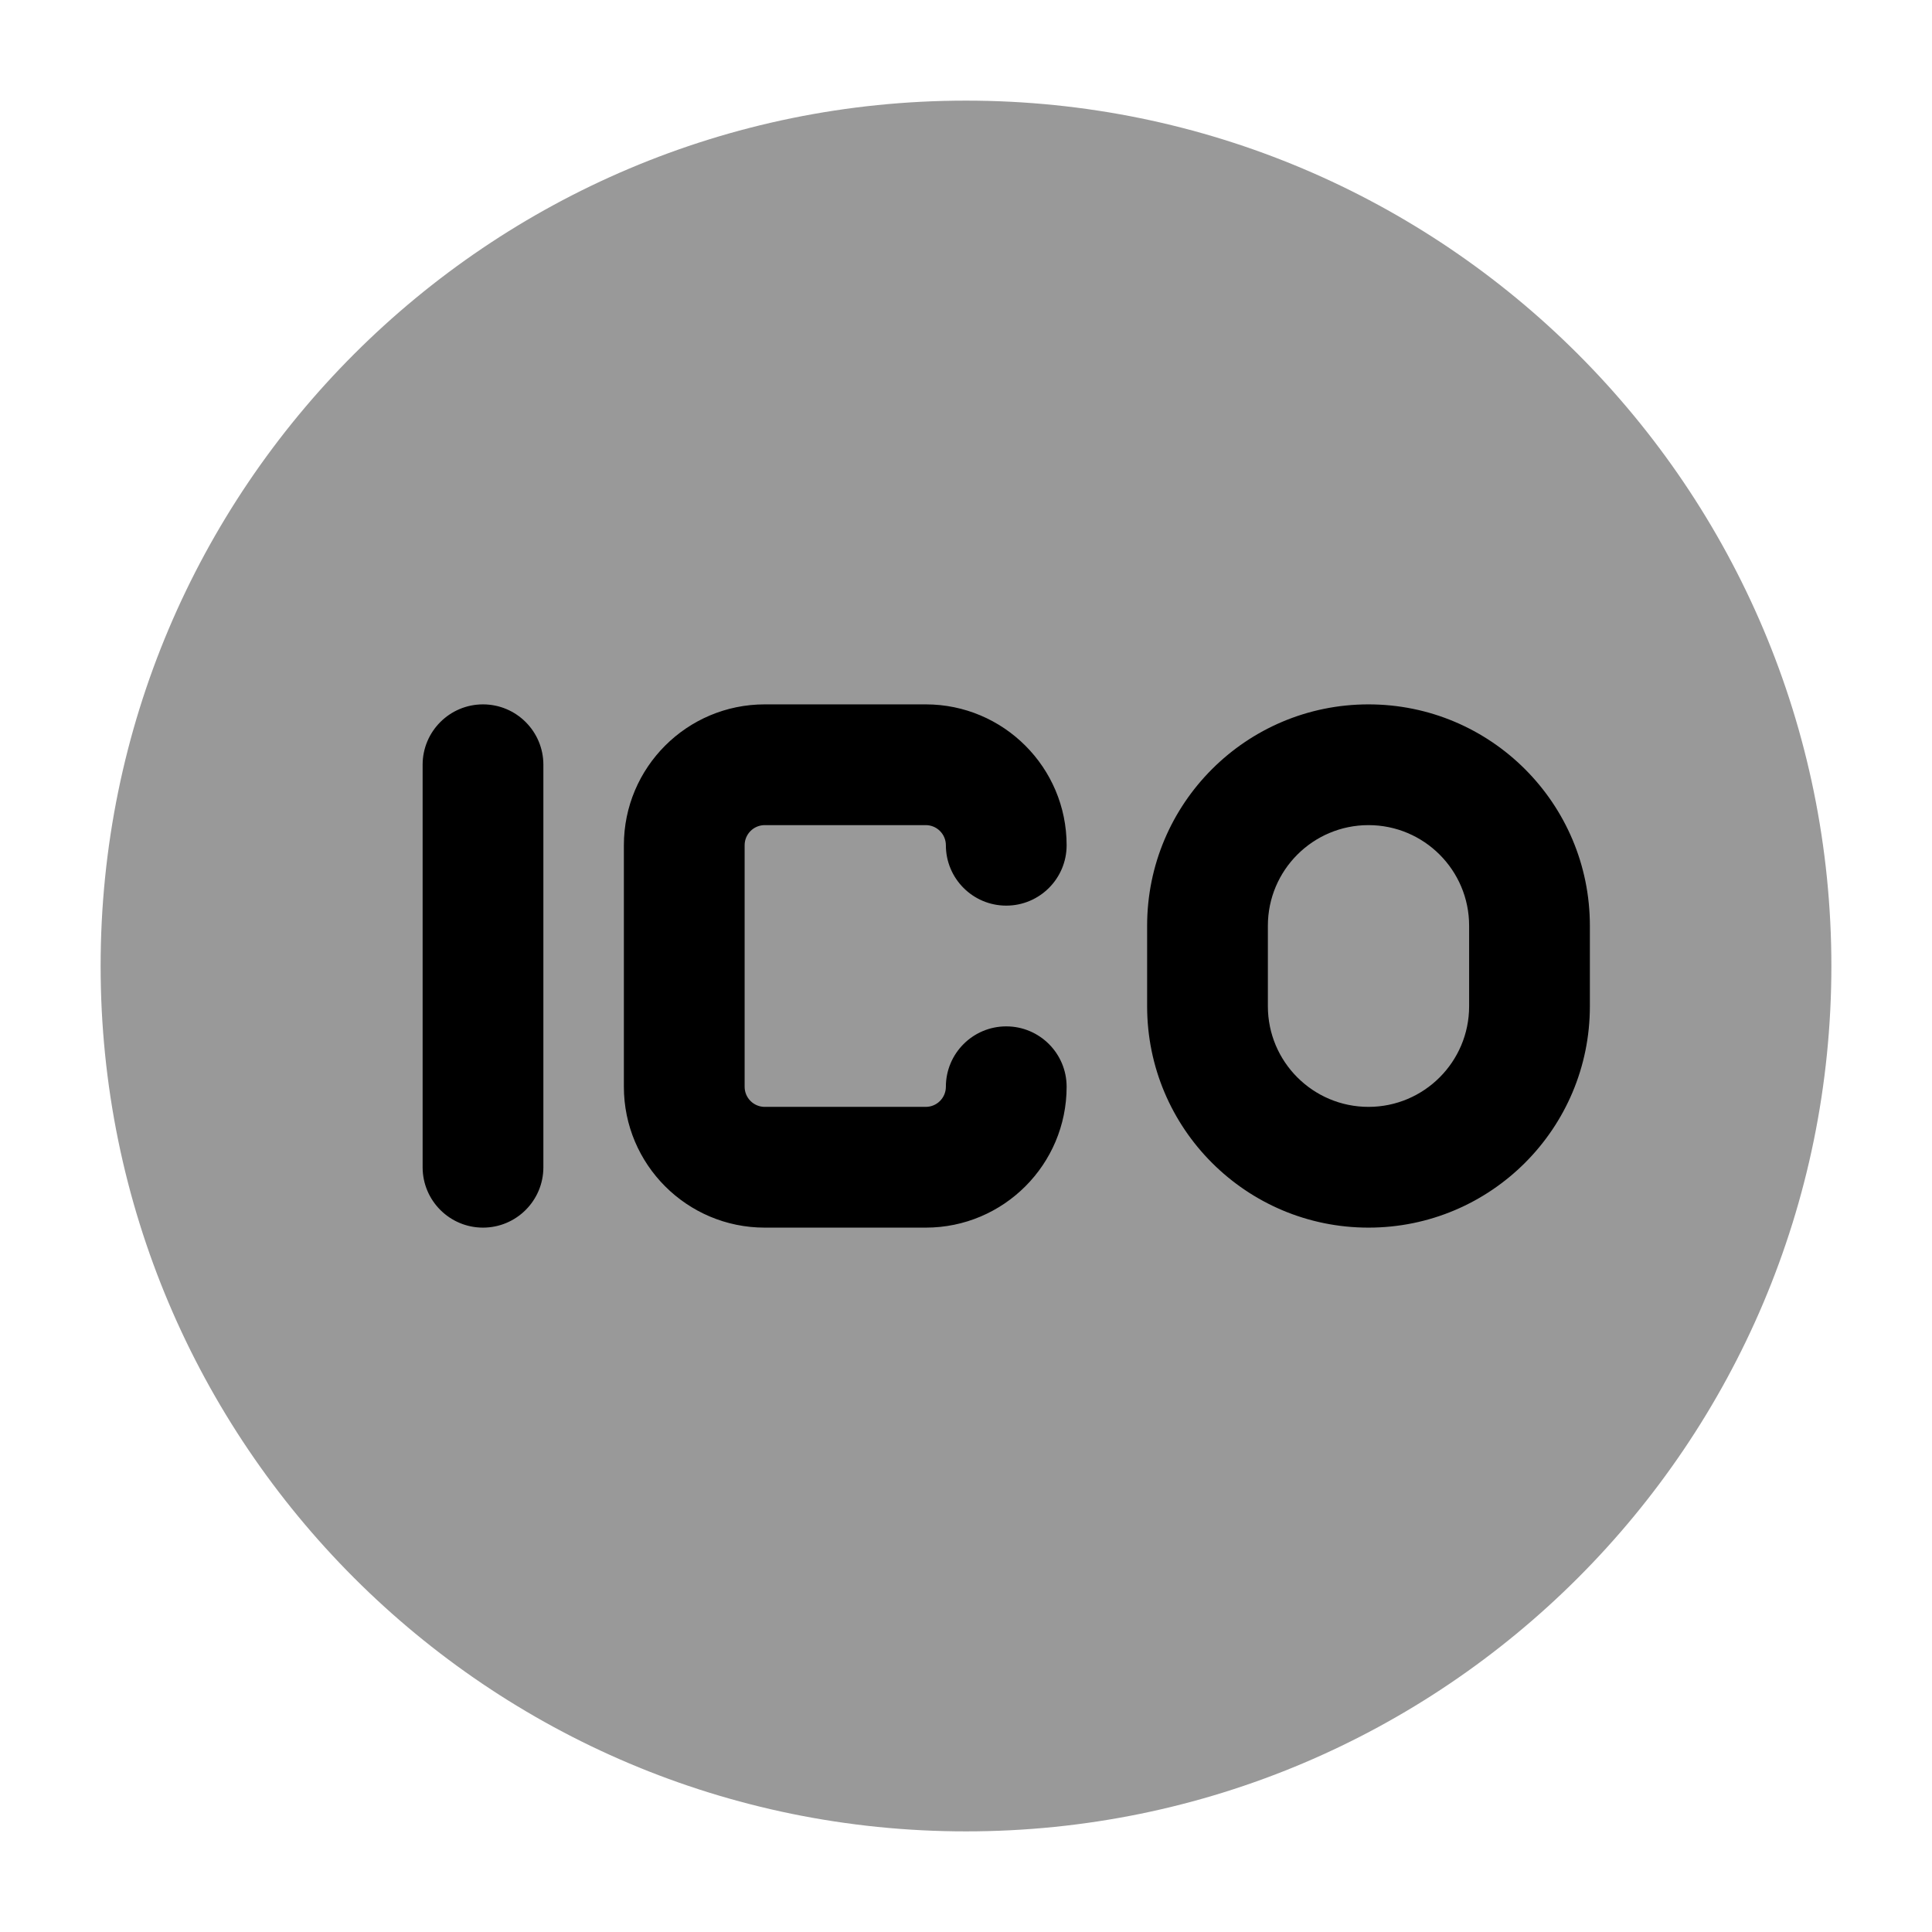 <svg width="24" height="24" viewBox="0 0 24 24" xmlns="http://www.w3.org/2000/svg">
<path opacity="0.4" d="M1.25 12C1.25 6.063 6.063 1.25 12 1.25C17.937 1.25 22.75 6.063 22.75 12C22.75 17.937 17.937 22.75 12 22.75C6.063 22.75 1.25 17.937 1.25 12Z" fill="currentColor"/>
<path fill-rule="evenodd" clip-rule="evenodd" d="M9.5 10.25C9.362 10.25 9.25 10.362 9.25 10.5V13.5C9.25 13.638 9.362 13.75 9.5 13.75H11.5C11.638 13.75 11.75 13.638 11.75 13.5C11.75 13.086 12.086 12.75 12.5 12.75C12.914 12.75 13.25 13.086 13.25 13.5C13.25 14.466 12.466 15.25 11.5 15.25H9.5C8.534 15.25 7.75 14.466 7.75 13.5V10.5C7.75 9.533 8.534 8.75 9.5 8.75L11.5 8.75C12.466 8.75 13.25 9.534 13.25 10.5C13.25 10.914 12.914 11.25 12.5 11.25C12.086 11.25 11.75 10.914 11.75 10.5C11.75 10.362 11.638 10.25 11.5 10.25L9.5 10.25ZM6 8.75C6.414 8.75 6.75 9.086 6.75 9.5V14.5C6.75 14.914 6.414 15.25 6 15.25C5.586 15.25 5.25 14.914 5.25 14.5V9.5C5.25 9.086 5.586 8.75 6 8.75ZM17 10.25C16.31 10.25 15.75 10.81 15.75 11.5V12.5C15.75 13.19 16.31 13.75 17 13.75C17.69 13.75 18.25 13.19 18.25 12.5V11.5C18.25 10.81 17.69 10.25 17 10.25ZM14.25 11.5C14.25 9.981 15.481 8.75 17 8.75C18.519 8.75 19.75 9.981 19.75 11.5V12.5C19.75 14.019 18.519 15.25 17 15.25C15.481 15.25 14.25 14.019 14.25 12.5V11.5Z" fill="currentColor"/>
</svg>
